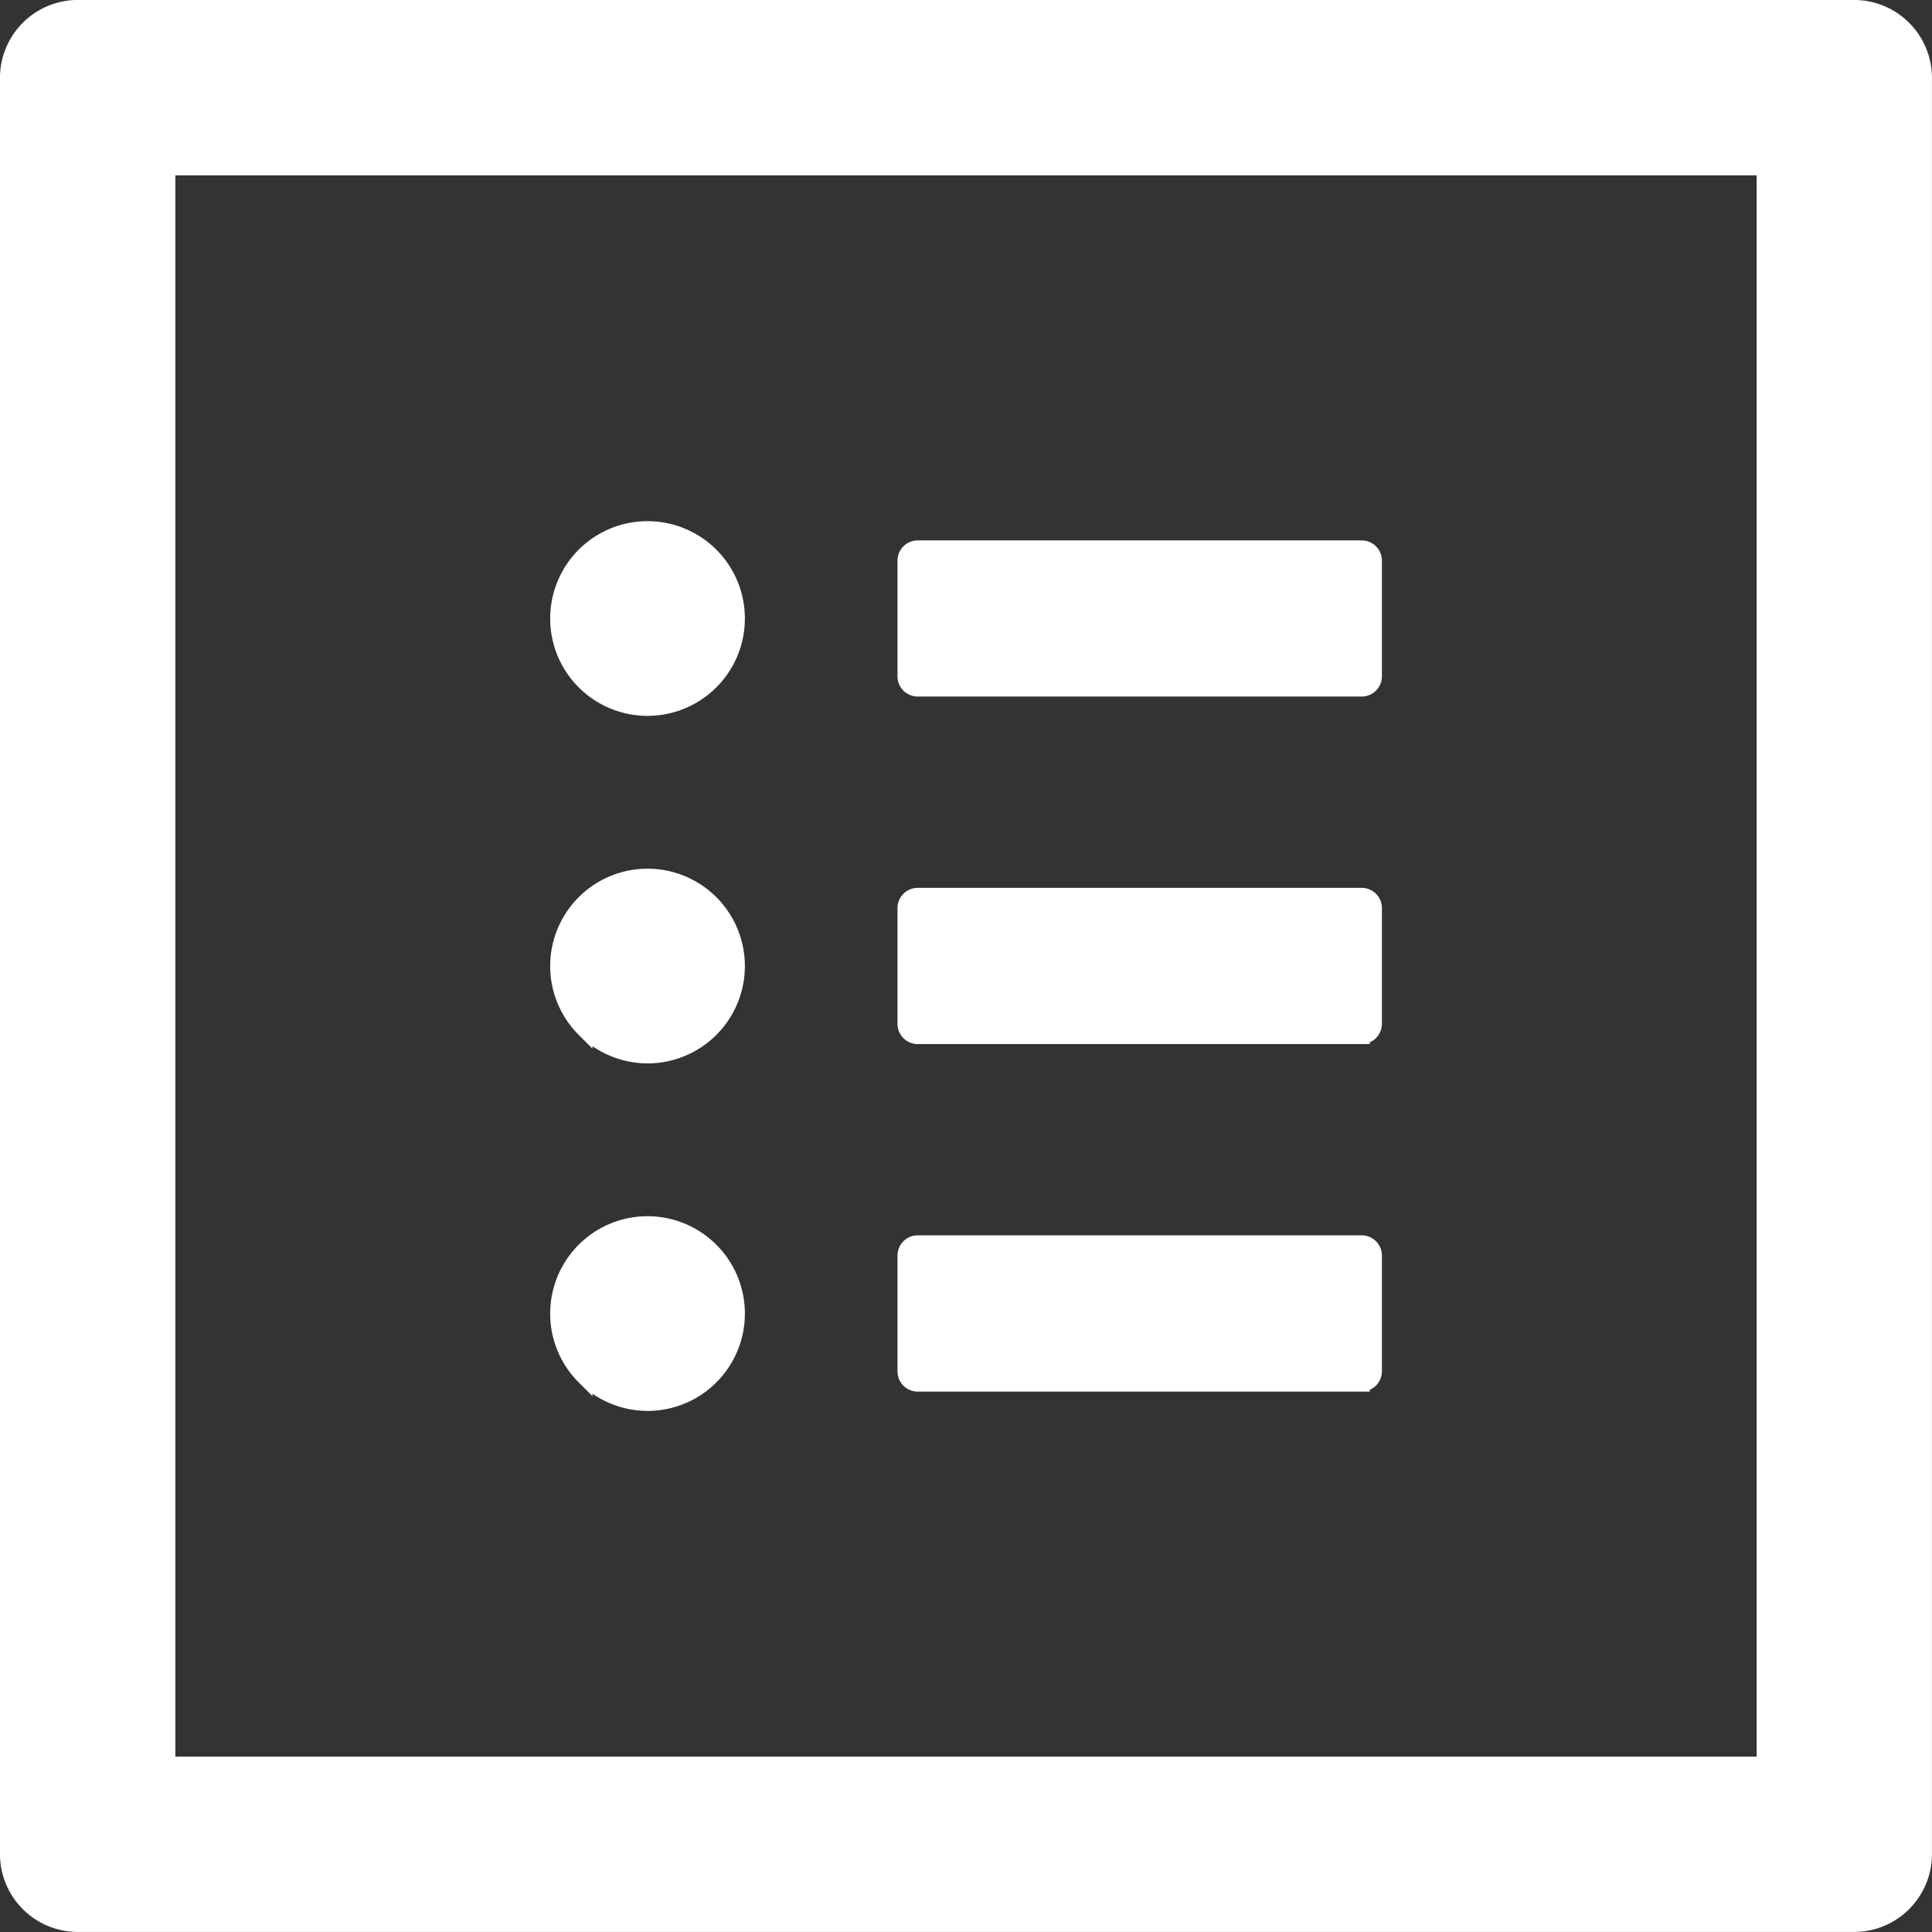<svg xmlns="http://www.w3.org/2000/svg" width="47.81" height="47.81" viewBox="0 0 47.81 47.81">
  <rect x="0" y="0" width="47.81" height="47.81" fill="#333333" stroke="none"/>
  <path id="Path_32208" data-name="Path 32208" d="M43.928,44.108h.18V4.577H4.577V44.108H43.928ZM2.368.637H46.316a1.729,1.729,0,0,1,1.731,1.731V46.316a1.729,1.729,0,0,1-1.731,1.731H2.368A1.729,1.729,0,0,1,.637,46.316V2.368A1.729,1.729,0,0,1,2.368.637ZM34.135,17.475H23.148a.3.3,0,0,1-.3-.3V14.311a.3.3,0,0,1,.3-.3H34.135a.3.3,0,0,1,.3.3v2.866A.3.3,0,0,1,34.135,17.475Zm0,8.6H23.148a.3.3,0,0,1-.3-.3V22.909a.3.3,0,0,1,.3-.3H34.135a.3.3,0,0,1,.3.3v2.866A.3.3,0,0,1,34.135,26.073Zm0,8.6H23.148a.3.3,0,0,1-.3-.3V31.508a.3.3,0,0,1,.3-.3H34.135a.3.3,0,0,1,.3.3v2.866A.3.3,0,0,1,34.135,34.672ZM14.9,17.306a2.209,2.209,0,1,1,1.562.647A2.209,2.209,0,0,1,14.9,17.306Zm0,8.6a2.209,2.209,0,1,1,1.562.647A2.209,2.209,0,0,1,14.9,25.9Zm0,8.6a2.209,2.209,0,1,1,1.562.647A2.209,2.209,0,0,1,14.9,34.5Z" transform="translate(-0.438 -0.438)" fill="#fff" stroke="#fff" stroke-width="0.4"/>
</svg>
